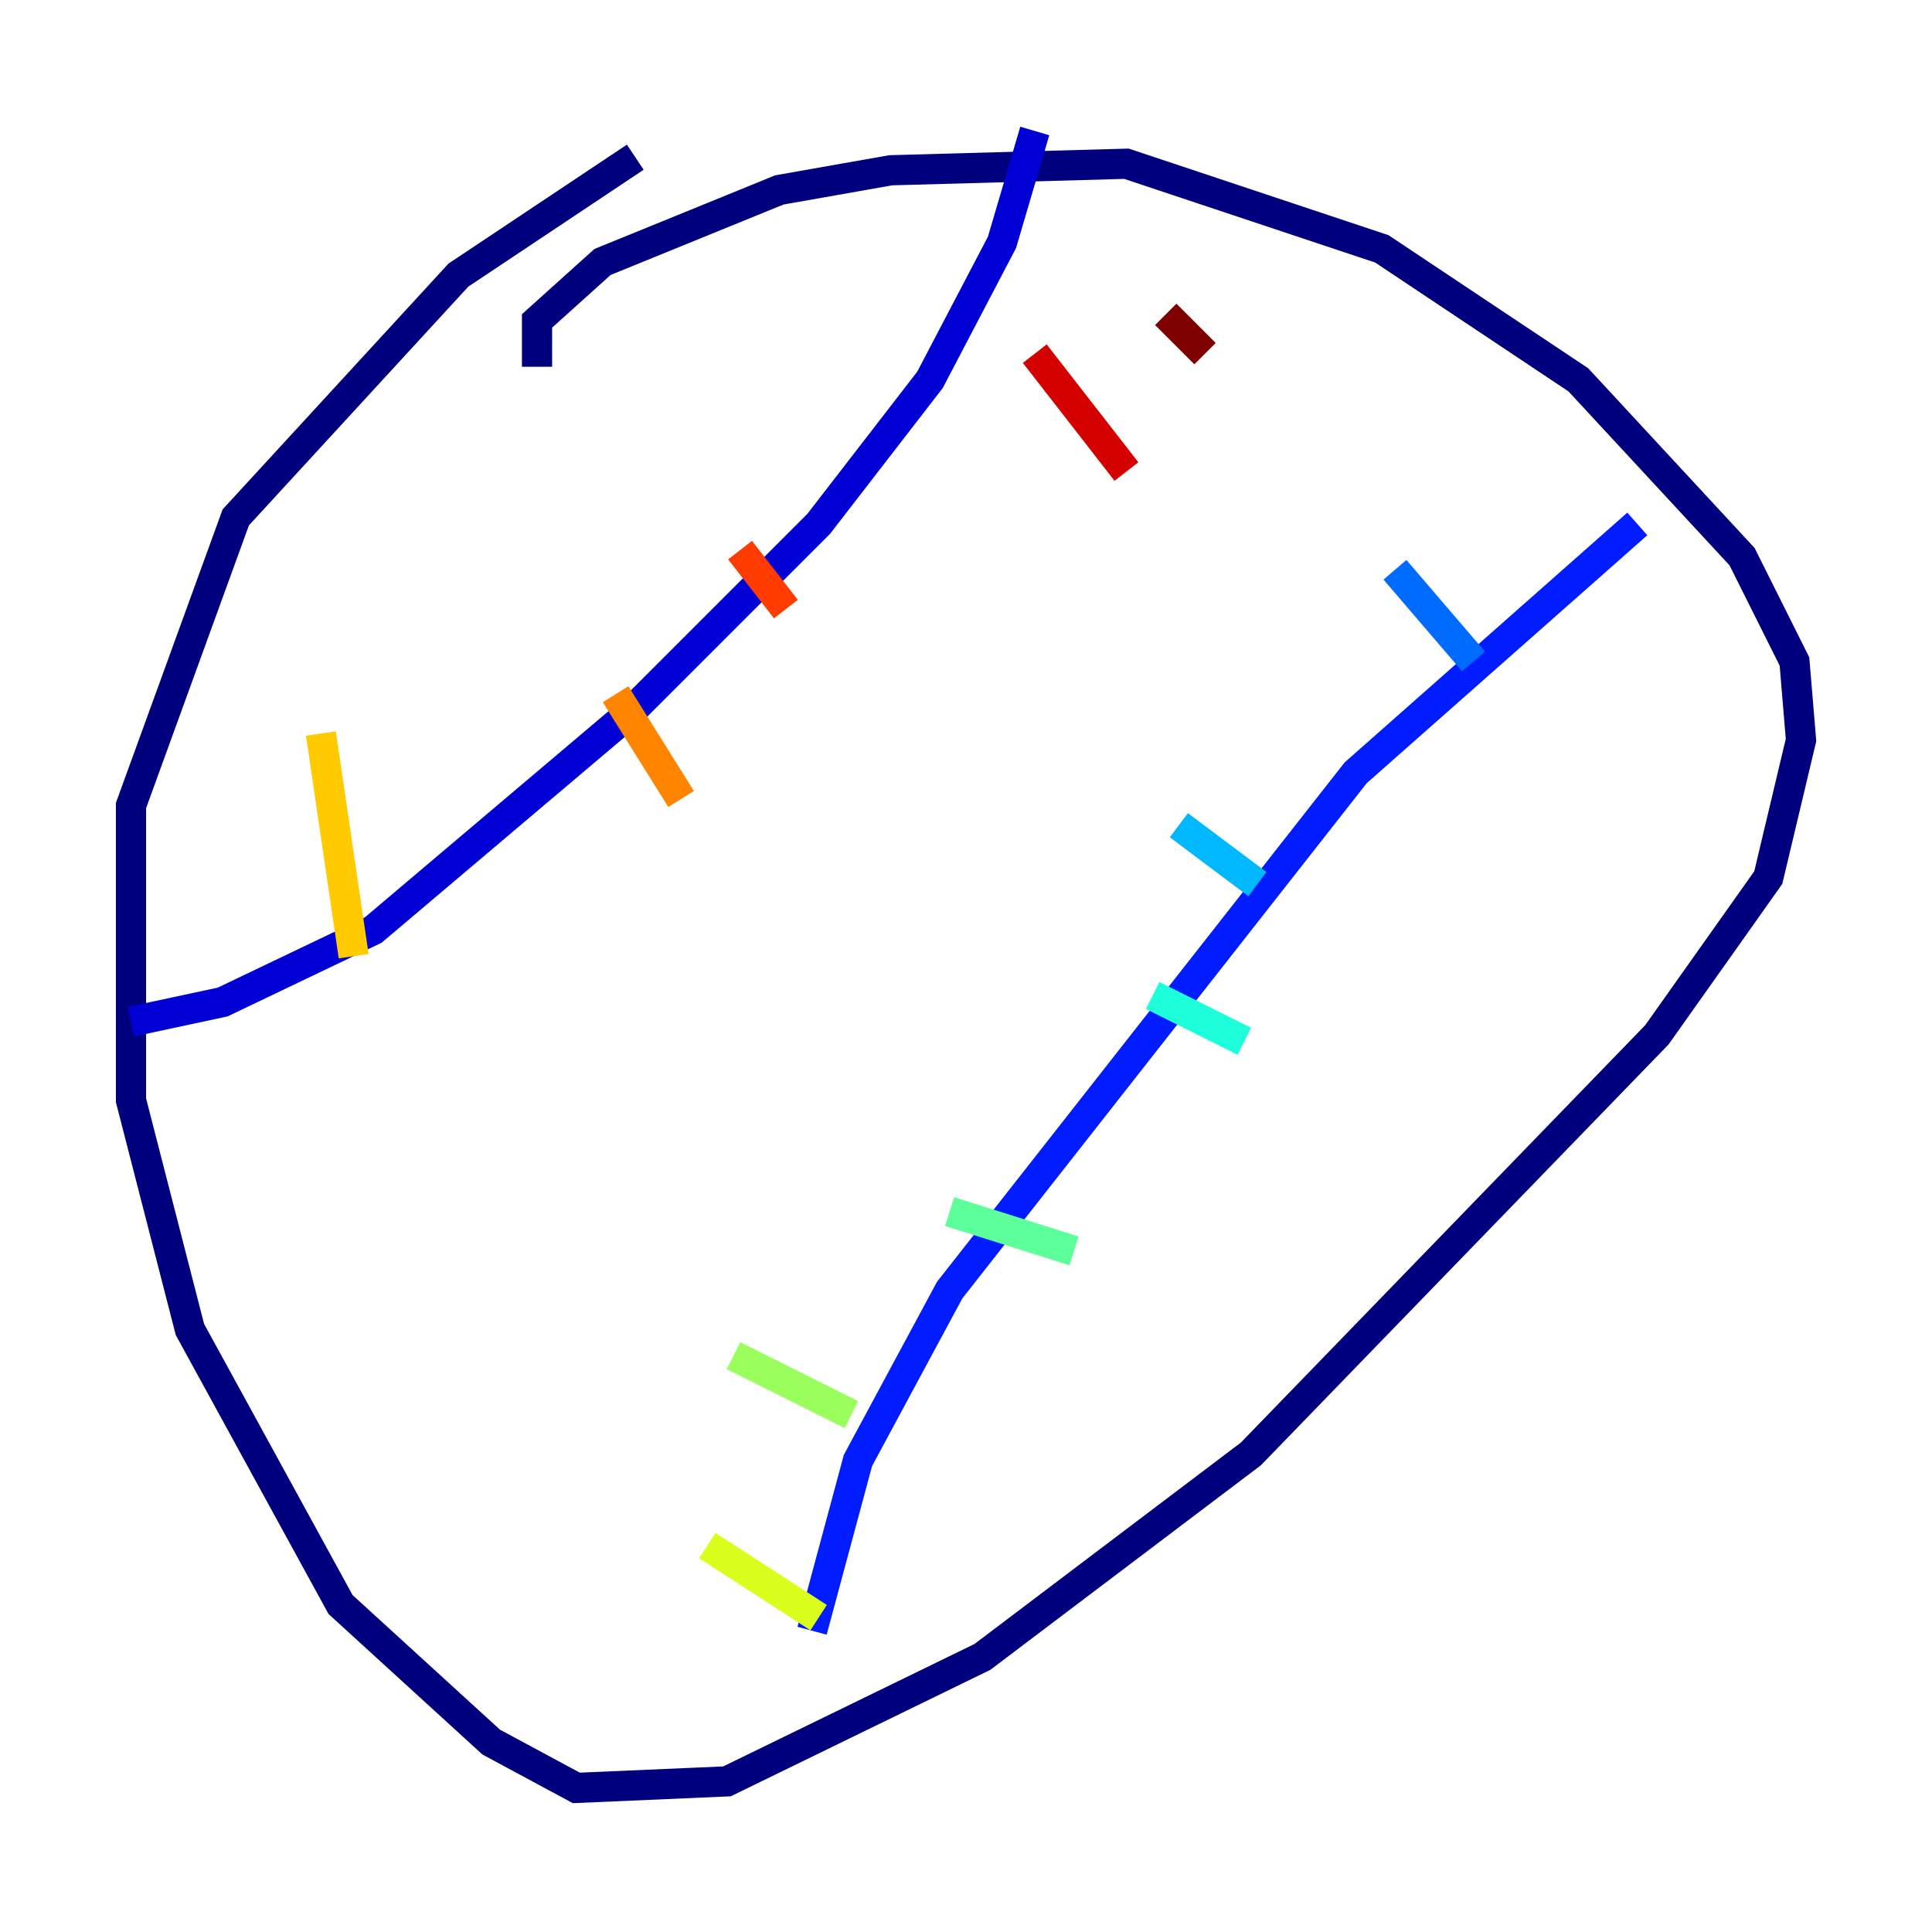 <?xml version="1.0" encoding="utf-8" ?>
<svg baseProfile="tiny" height="128" version="1.2" viewBox="0,0,128,128" width="128" xmlns="http://www.w3.org/2000/svg" xmlns:ev="http://www.w3.org/2001/xml-events" xmlns:xlink="http://www.w3.org/1999/xlink"><defs /><polyline fill="none" points="35.58,24.298 35.58,21.261 39.919,17.356 51.634,12.583 59.01,11.281 74.63,10.848 91.552,16.488 104.57,25.166 115.417,36.881 118.888,43.824 119.322,49.031 117.153,58.142 109.776,68.556 82.875,96.325 65.085,109.776 48.163,118.02 38.183,118.454 32.542,115.417 22.563,106.305 12.583,88.081 8.678,72.895 8.678,53.37 15.62,34.278 30.373,18.224 42.088,10.414" stroke="#00007f" stroke-width="2" /><polyline fill="none" points="68.556,8.678 66.386,16.054 61.614,25.166 54.237,34.712 41.654,47.295 24.732,61.614 14.752,66.386 8.678,67.688" stroke="#0000d5" stroke-width="2" /><polyline fill="none" points="108.475,34.712 89.817,51.2 62.915,85.478 56.841,96.759 53.803,108.041" stroke="#001cff" stroke-width="2" /><polyline fill="none" points="92.42,37.749 97.627,43.824" stroke="#006cff" stroke-width="2" /><polyline fill="none" points="78.102,54.671 83.308,58.576" stroke="#00b8ff" stroke-width="2" /><polyline fill="none" points="76.366,65.953 82.441,68.99" stroke="#1cffda" stroke-width="2" /><polyline fill="none" points="62.915,80.271 71.159,82.875" stroke="#5cff9a" stroke-width="2" /><polyline fill="none" points="48.597,89.817 56.407,93.722" stroke="#9aff5c" stroke-width="2" /><polyline fill="none" points="46.861,102.4 54.237,107.173" stroke="#daff1c" stroke-width="2" /><polyline fill="none" points="21.261,48.597 23.43,63.349" stroke="#ffcb00" stroke-width="2" /><polyline fill="none" points="40.786,45.993 45.125,52.936" stroke="#ff8500" stroke-width="2" /><polyline fill="none" points="49.031,36.447 52.068,40.352" stroke="#ff3b00" stroke-width="2" /><polyline fill="none" points="68.556,23.43 74.63,31.241" stroke="#d50000" stroke-width="2" /><polyline fill="none" points="77.234,20.827 79.837,23.43" stroke="#7f0000" stroke-width="2" /></svg>